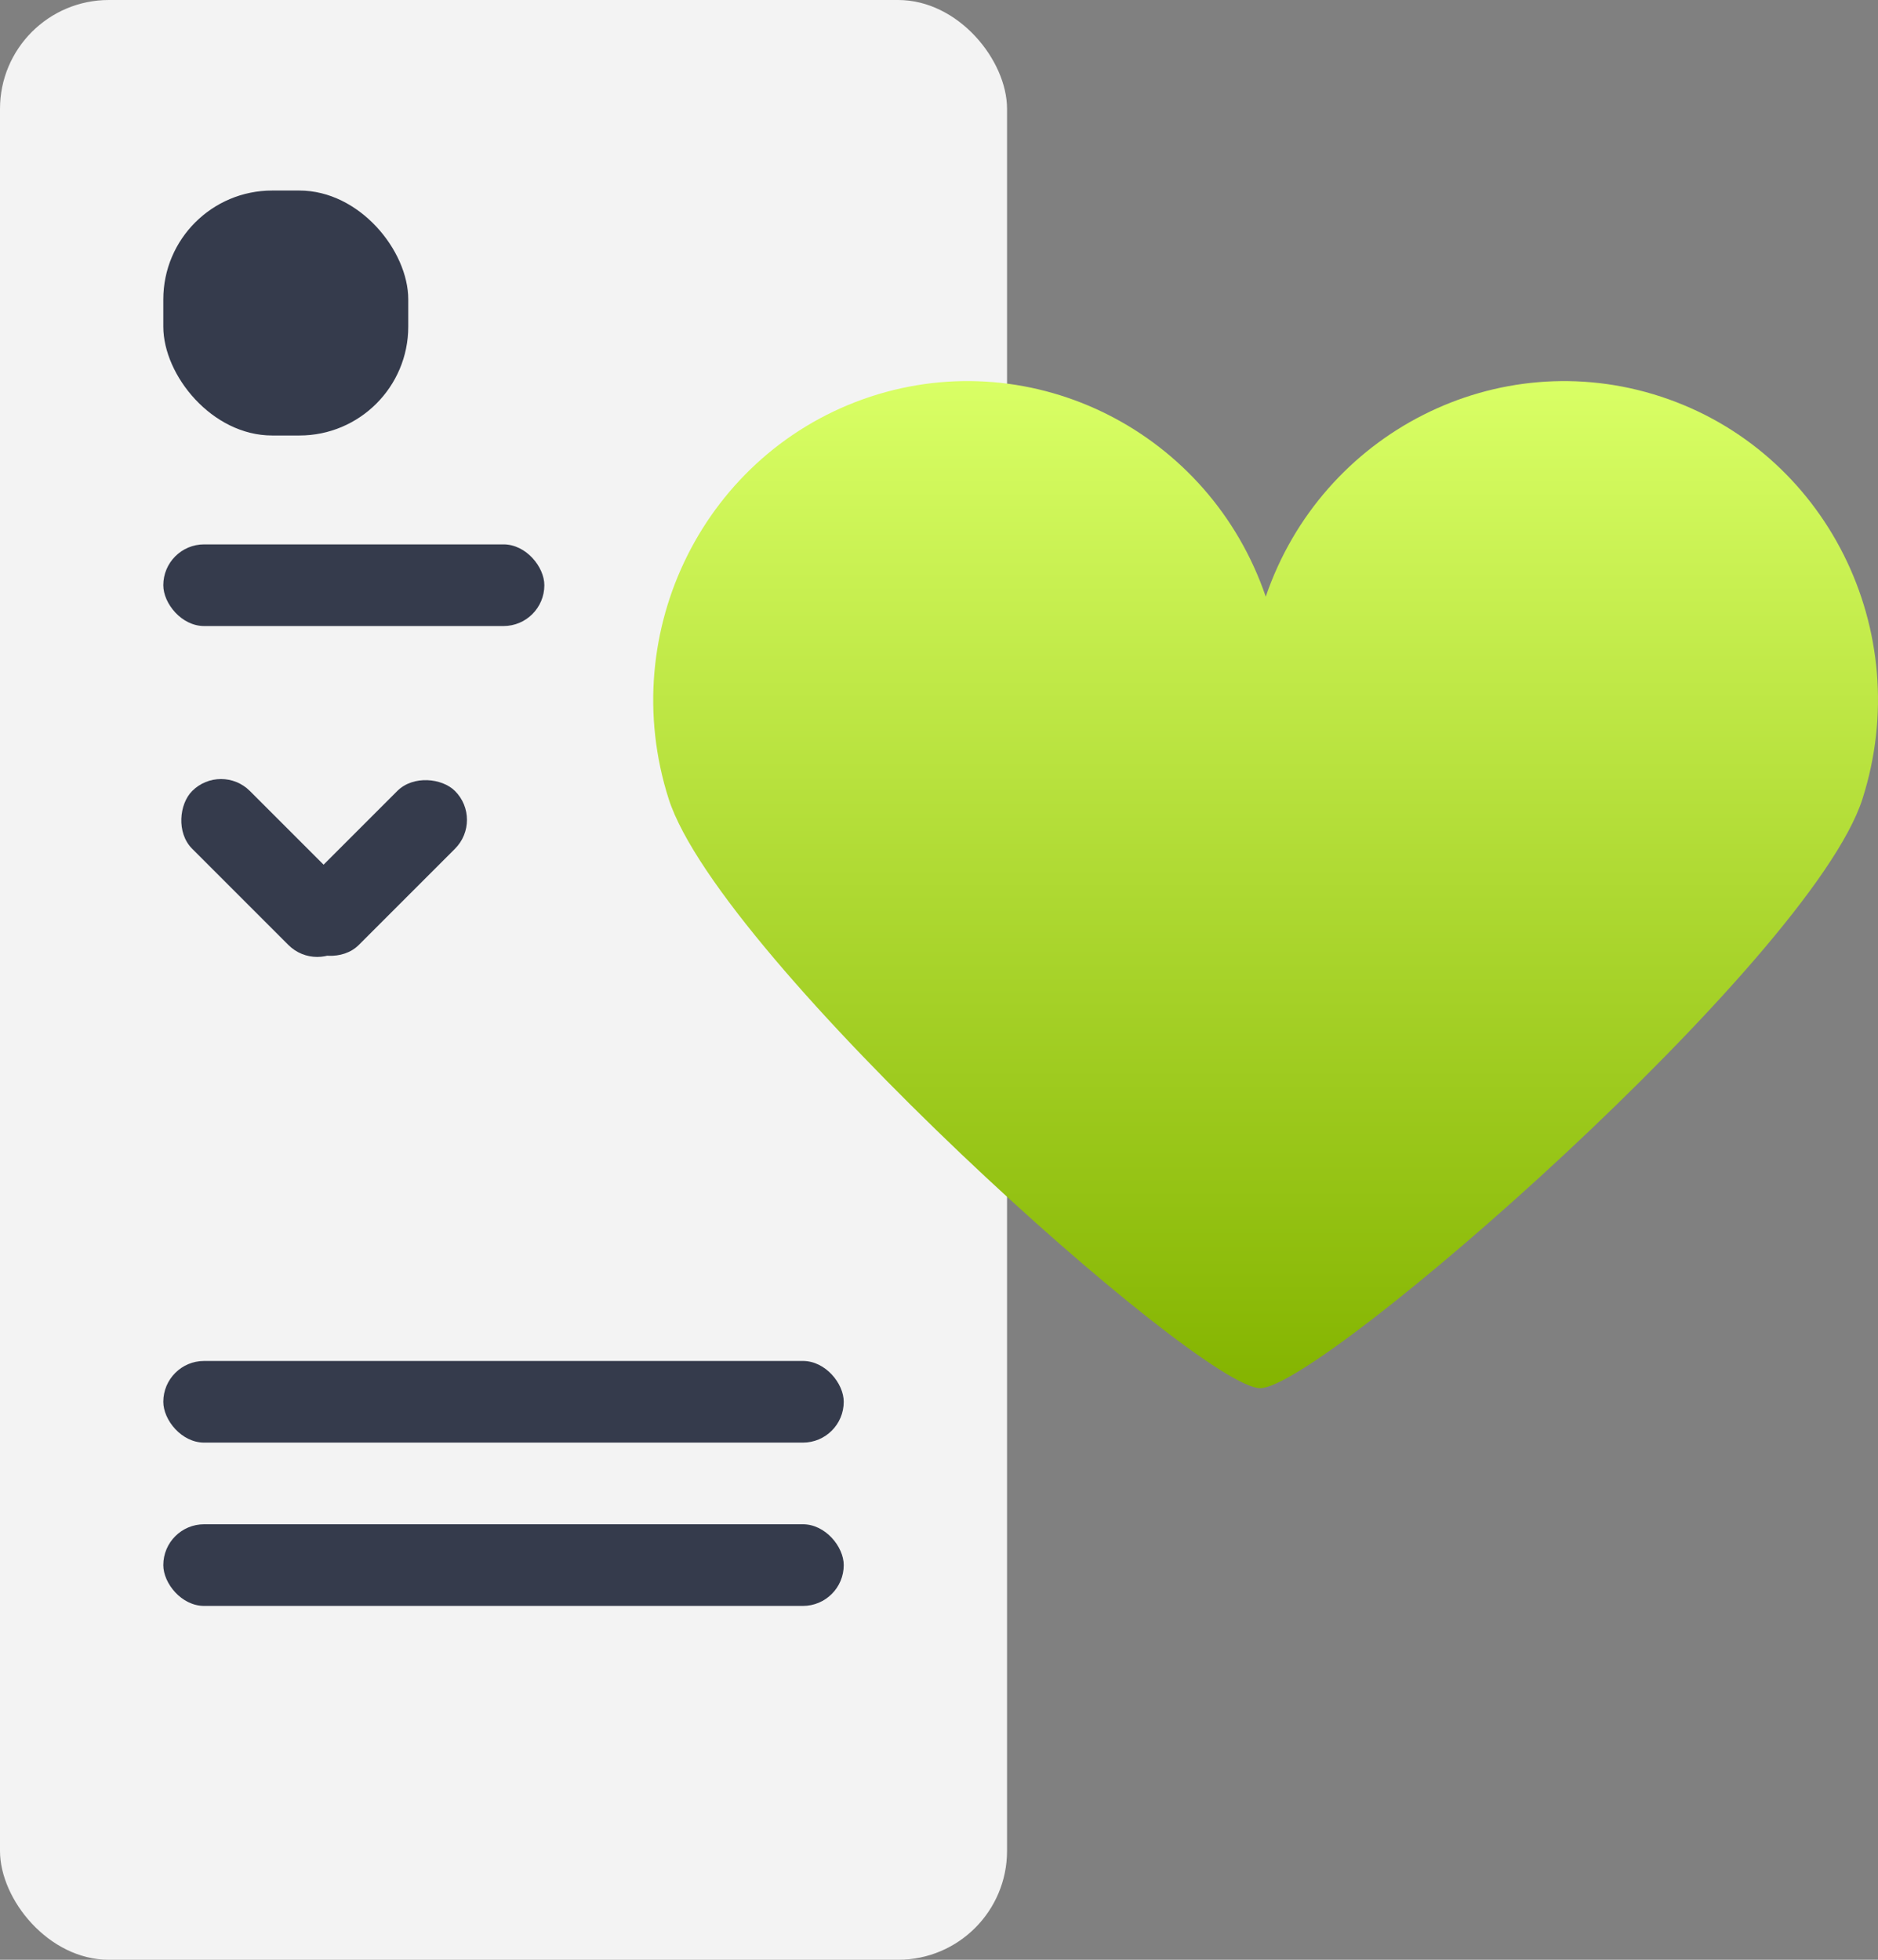 <svg width="69" height="72" viewBox="0 0 69 72" fill="none" xmlns="http://www.w3.org/2000/svg">
<rect x="0" y="0" width="69" height="72" fill="#808080" stroke="none"/>
<rect width="37" height="72" rx="4" fill="#F3F3F3"/>
<rect x="6" y="20" width="14" height="3" rx="1.5" fill="#353B4C"/>
<rect x="6" y="50" width="25" height="3" rx="1.5" fill="#353B4C"/>
<rect x="8.121" y="28" width="8" height="3" rx="1.5" transform="rotate(45 8.121 28)" fill="#353B4C"/>
<rect x="17.778" y="30.121" width="8" height="3" rx="1.5" transform="rotate(135 17.778 30.121)" fill="#353B4C"/>
<rect x="6" y="7" width="9" height="9" rx="4" fill="#353B4C"/>
<rect x="6" y="56" width="25" height="3" rx="1.5" fill="#353B4C"/>
<path fill-rule="evenodd" clip-rule="evenodd" d="M61.025 14.572C55.02 12.602 48.566 15.889 46.505 21.92C44.444 15.883 37.99 12.602 31.985 14.572C25.91 16.574 22.597 23.186 24.57 29.358C26.466 35.242 44.052 51 46.302 51C48.553 51 66.531 35.261 68.427 29.358C70.406 23.174 67.093 16.561 61.025 14.572Z" fill="url(#paint0_linear)"/>
<defs>
<linearGradient id="paint0_linear" x1="24" y1="14" x2="24" y2="51" gradientUnits="userSpaceOnUse">
<stop stop-color="#D9FF65"/>
<stop offset="1" stop-color="#84B400"/>
</linearGradient>
</defs>
</svg>
